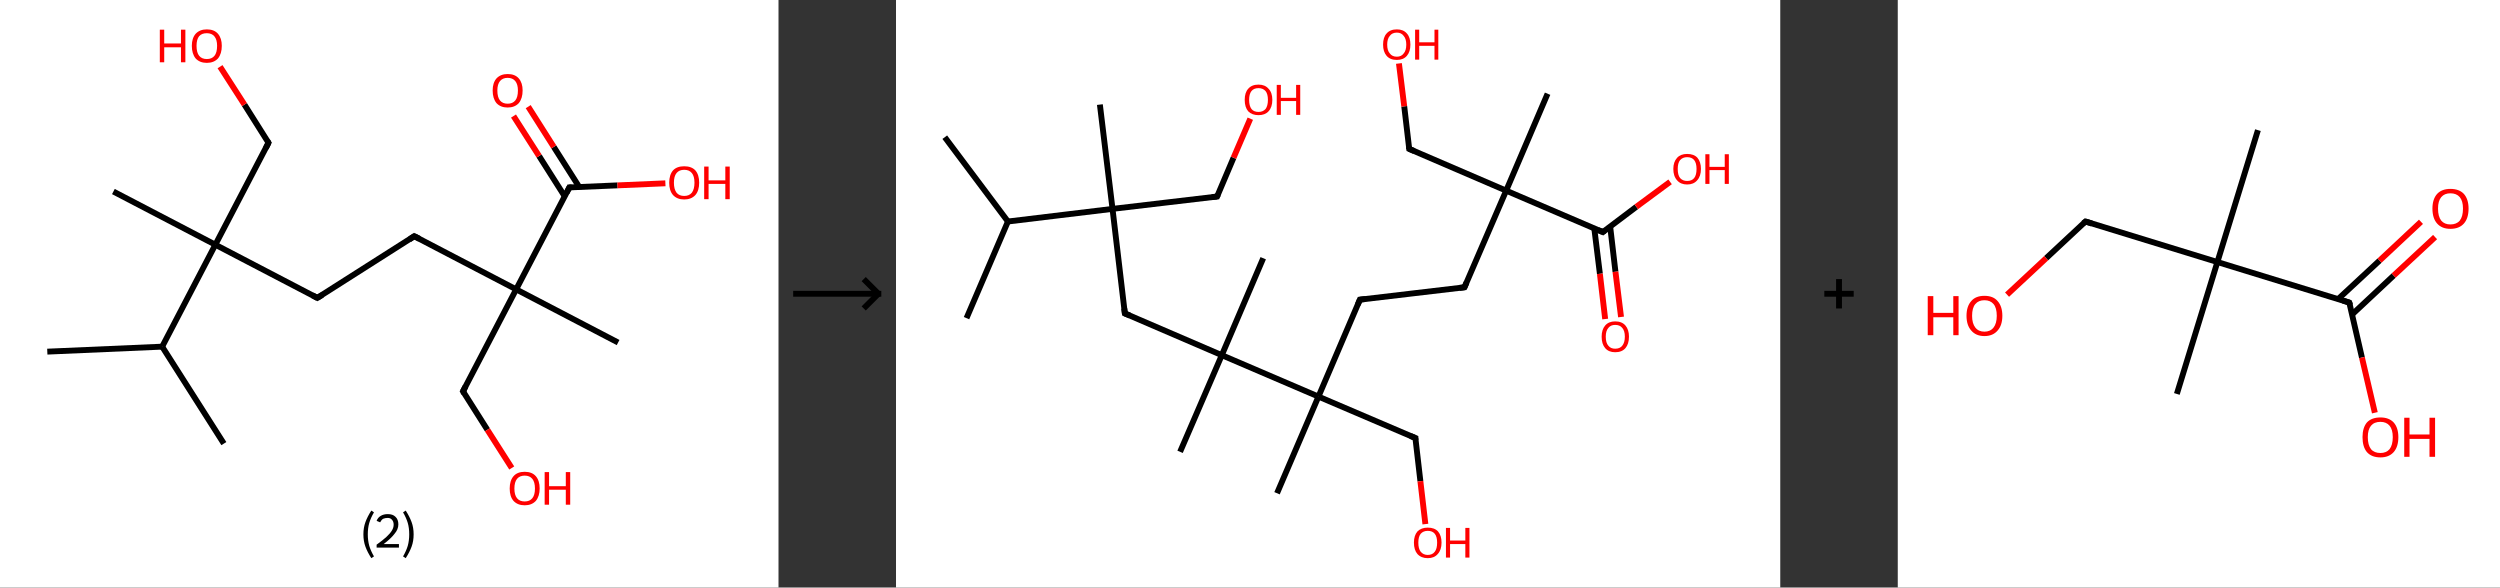 <?xml version='1.0' encoding='ASCII' standalone='yes'?>
<svg xmlns="http://www.w3.org/2000/svg" xmlns:xlink="http://www.w3.org/1999/xlink" version="1.1" width="851.0px" viewBox="0 0 851.0 200.0" height="200.0px">
  <rect x="0" y="0" width="851.0" height="200.0" fill="#333333" stroke="none"/>
  <g>
    <g transform="translate(0, 0) scale(1 1) "><!-- END OF HEADER -->
<rect style="opacity:1.0;fill:#FFFFFF;stroke:none" width="265.0" height="200.0" x="0.0" y="0.0"> </rect>
<path class="bond-0 atom-0 atom-1" d="M 16.1,119.7 L 55.2,118.0" style="fill:none;fill-rule:evenodd;stroke:#000000;stroke-width:2.0px;stroke-linecap:butt;stroke-linejoin:miter;stroke-opacity:1"/>
<path class="bond-1 atom-1 atom-2" d="M 55.2,118.0 L 76.2,151.0" style="fill:none;fill-rule:evenodd;stroke:#000000;stroke-width:2.0px;stroke-linecap:butt;stroke-linejoin:miter;stroke-opacity:1"/>
<path class="bond-2 atom-1 atom-3" d="M 55.2,118.0 L 73.3,83.3" style="fill:none;fill-rule:evenodd;stroke:#000000;stroke-width:2.0px;stroke-linecap:butt;stroke-linejoin:miter;stroke-opacity:1"/>
<path class="bond-3 atom-3 atom-4" d="M 73.3,83.3 L 38.6,65.2" style="fill:none;fill-rule:evenodd;stroke:#000000;stroke-width:2.0px;stroke-linecap:butt;stroke-linejoin:miter;stroke-opacity:1"/>
<path class="bond-4 atom-3 atom-5" d="M 73.3,83.3 L 91.4,48.6" style="fill:none;fill-rule:evenodd;stroke:#000000;stroke-width:2.0px;stroke-linecap:butt;stroke-linejoin:miter;stroke-opacity:1"/>
<path class="bond-5 atom-5 atom-6" d="M 91.4,48.6 L 83.2,35.6" style="fill:none;fill-rule:evenodd;stroke:#000000;stroke-width:2.0px;stroke-linecap:butt;stroke-linejoin:miter;stroke-opacity:1"/>
<path class="bond-5 atom-5 atom-6" d="M 83.2,35.6 L 74.9,22.7" style="fill:none;fill-rule:evenodd;stroke:#FF0000;stroke-width:2.0px;stroke-linecap:butt;stroke-linejoin:miter;stroke-opacity:1"/>
<path class="bond-6 atom-3 atom-7" d="M 73.3,83.3 L 108.0,101.4" style="fill:none;fill-rule:evenodd;stroke:#000000;stroke-width:2.0px;stroke-linecap:butt;stroke-linejoin:miter;stroke-opacity:1"/>
<path class="bond-7 atom-7 atom-8" d="M 108.0,101.4 L 141.0,80.4" style="fill:none;fill-rule:evenodd;stroke:#000000;stroke-width:2.0px;stroke-linecap:butt;stroke-linejoin:miter;stroke-opacity:1"/>
<path class="bond-8 atom-8 atom-9" d="M 141.0,80.4 L 175.7,98.5" style="fill:none;fill-rule:evenodd;stroke:#000000;stroke-width:2.0px;stroke-linecap:butt;stroke-linejoin:miter;stroke-opacity:1"/>
<path class="bond-9 atom-9 atom-10" d="M 175.7,98.5 L 210.4,116.6" style="fill:none;fill-rule:evenodd;stroke:#000000;stroke-width:2.0px;stroke-linecap:butt;stroke-linejoin:miter;stroke-opacity:1"/>
<path class="bond-10 atom-9 atom-11" d="M 175.7,98.5 L 157.6,133.2" style="fill:none;fill-rule:evenodd;stroke:#000000;stroke-width:2.0px;stroke-linecap:butt;stroke-linejoin:miter;stroke-opacity:1"/>
<path class="bond-11 atom-11 atom-12" d="M 157.6,133.2 L 165.9,146.3" style="fill:none;fill-rule:evenodd;stroke:#000000;stroke-width:2.0px;stroke-linecap:butt;stroke-linejoin:miter;stroke-opacity:1"/>
<path class="bond-11 atom-11 atom-12" d="M 165.9,146.3 L 174.2,159.3" style="fill:none;fill-rule:evenodd;stroke:#FF0000;stroke-width:2.0px;stroke-linecap:butt;stroke-linejoin:miter;stroke-opacity:1"/>
<path class="bond-12 atom-9 atom-13" d="M 175.7,98.5 L 193.8,63.8" style="fill:none;fill-rule:evenodd;stroke:#000000;stroke-width:2.0px;stroke-linecap:butt;stroke-linejoin:miter;stroke-opacity:1"/>
<path class="bond-13 atom-13 atom-14" d="M 197.2,63.7 L 188.5,50.0" style="fill:none;fill-rule:evenodd;stroke:#000000;stroke-width:2.0px;stroke-linecap:butt;stroke-linejoin:miter;stroke-opacity:1"/>
<path class="bond-13 atom-13 atom-14" d="M 188.5,50.0 L 179.8,36.3" style="fill:none;fill-rule:evenodd;stroke:#FF0000;stroke-width:2.0px;stroke-linecap:butt;stroke-linejoin:miter;stroke-opacity:1"/>
<path class="bond-13 atom-13 atom-14" d="M 192.2,66.8 L 183.5,53.1" style="fill:none;fill-rule:evenodd;stroke:#000000;stroke-width:2.0px;stroke-linecap:butt;stroke-linejoin:miter;stroke-opacity:1"/>
<path class="bond-13 atom-13 atom-14" d="M 183.5,53.1 L 174.8,39.5" style="fill:none;fill-rule:evenodd;stroke:#FF0000;stroke-width:2.0px;stroke-linecap:butt;stroke-linejoin:miter;stroke-opacity:1"/>
<path class="bond-14 atom-13 atom-15" d="M 193.8,63.8 L 210.2,63.1" style="fill:none;fill-rule:evenodd;stroke:#000000;stroke-width:2.0px;stroke-linecap:butt;stroke-linejoin:miter;stroke-opacity:1"/>
<path class="bond-14 atom-13 atom-15" d="M 210.2,63.1 L 226.5,62.4" style="fill:none;fill-rule:evenodd;stroke:#FF0000;stroke-width:2.0px;stroke-linecap:butt;stroke-linejoin:miter;stroke-opacity:1"/>
<path d="M 90.5,50.4 L 91.4,48.6 L 91.0,48.0" style="fill:none;stroke:#000000;stroke-width:2.0px;stroke-linecap:butt;stroke-linejoin:miter;stroke-opacity:1;"/>
<path d="M 106.3,100.5 L 108.0,101.4 L 109.7,100.4" style="fill:none;stroke:#000000;stroke-width:2.0px;stroke-linecap:butt;stroke-linejoin:miter;stroke-opacity:1;"/>
<path d="M 139.4,81.5 L 141.0,80.4 L 142.8,81.3" style="fill:none;stroke:#000000;stroke-width:2.0px;stroke-linecap:butt;stroke-linejoin:miter;stroke-opacity:1;"/>
<path d="M 158.5,131.5 L 157.6,133.2 L 158.0,133.9" style="fill:none;stroke:#000000;stroke-width:2.0px;stroke-linecap:butt;stroke-linejoin:miter;stroke-opacity:1;"/>
<path d="M 192.9,65.6 L 193.8,63.8 L 194.6,63.8" style="fill:none;stroke:#000000;stroke-width:2.0px;stroke-linecap:butt;stroke-linejoin:miter;stroke-opacity:1;"/>
<path class="atom-6" d="M 54.4 10.1 L 55.9 10.1 L 55.9 14.8 L 61.6 14.8 L 61.6 10.1 L 63.1 10.1 L 63.1 21.2 L 61.6 21.2 L 61.6 16.1 L 55.9 16.1 L 55.9 21.2 L 54.4 21.2 L 54.4 10.1 " fill="#FF0000"/>
<path class="atom-6" d="M 65.3 15.6 Q 65.3 13.0, 66.6 11.5 Q 68.0 10.0, 70.4 10.0 Q 72.9 10.0, 74.2 11.5 Q 75.5 13.0, 75.5 15.6 Q 75.5 18.3, 74.2 19.9 Q 72.8 21.4, 70.4 21.4 Q 68.0 21.4, 66.6 19.9 Q 65.3 18.3, 65.3 15.6 M 70.4 20.1 Q 72.1 20.1, 73.0 19.0 Q 73.9 17.9, 73.9 15.6 Q 73.9 13.5, 73.0 12.4 Q 72.1 11.3, 70.4 11.3 Q 68.7 11.3, 67.8 12.3 Q 66.9 13.4, 66.9 15.6 Q 66.9 17.9, 67.8 19.0 Q 68.7 20.1, 70.4 20.1 " fill="#FF0000"/>
<path class="atom-12" d="M 173.5 166.3 Q 173.5 163.6, 174.8 162.1 Q 176.1 160.6, 178.6 160.6 Q 181.1 160.6, 182.4 162.1 Q 183.7 163.6, 183.7 166.3 Q 183.7 168.9, 182.4 170.5 Q 181.0 172.0, 178.6 172.0 Q 176.2 172.0, 174.8 170.5 Q 173.5 169.0, 173.5 166.3 M 178.6 170.7 Q 180.3 170.7, 181.2 169.6 Q 182.1 168.5, 182.1 166.3 Q 182.1 164.1, 181.2 163.0 Q 180.3 161.9, 178.6 161.9 Q 176.9 161.9, 176.0 163.0 Q 175.1 164.1, 175.1 166.3 Q 175.1 168.5, 176.0 169.6 Q 176.9 170.7, 178.6 170.7 " fill="#FF0000"/>
<path class="atom-12" d="M 185.4 160.7 L 186.9 160.7 L 186.9 165.5 L 192.6 165.5 L 192.6 160.7 L 194.1 160.7 L 194.1 171.8 L 192.6 171.8 L 192.6 166.7 L 186.9 166.7 L 186.9 171.8 L 185.4 171.8 L 185.4 160.7 " fill="#FF0000"/>
<path class="atom-14" d="M 167.7 30.8 Q 167.7 28.2, 169.0 26.7 Q 170.4 25.2, 172.8 25.2 Q 175.3 25.2, 176.6 26.7 Q 177.9 28.2, 177.9 30.8 Q 177.9 33.5, 176.6 35.1 Q 175.2 36.6, 172.8 36.6 Q 170.4 36.6, 169.0 35.1 Q 167.7 33.5, 167.7 30.8 M 172.8 35.3 Q 174.5 35.3, 175.4 34.2 Q 176.3 33.1, 176.3 30.8 Q 176.3 28.7, 175.4 27.6 Q 174.5 26.5, 172.8 26.5 Q 171.1 26.5, 170.2 27.6 Q 169.3 28.7, 169.3 30.8 Q 169.3 33.1, 170.2 34.2 Q 171.1 35.3, 172.8 35.3 " fill="#FF0000"/>
<path class="atom-15" d="M 227.8 62.2 Q 227.8 59.5, 229.1 58.0 Q 230.4 56.6, 232.9 56.6 Q 235.4 56.6, 236.7 58.0 Q 238.0 59.5, 238.0 62.2 Q 238.0 64.9, 236.7 66.4 Q 235.3 67.9, 232.9 67.9 Q 230.5 67.9, 229.1 66.4 Q 227.8 64.9, 227.8 62.2 M 232.9 66.7 Q 234.6 66.7, 235.5 65.6 Q 236.4 64.4, 236.4 62.2 Q 236.4 60.0, 235.5 58.9 Q 234.6 57.8, 232.9 57.8 Q 231.2 57.8, 230.3 58.9 Q 229.4 60.0, 229.4 62.2 Q 229.4 64.4, 230.3 65.6 Q 231.2 66.7, 232.9 66.7 " fill="#FF0000"/>
<path class="atom-15" d="M 239.7 56.7 L 241.2 56.7 L 241.2 61.4 L 246.9 61.4 L 246.9 56.7 L 248.4 56.7 L 248.4 67.8 L 246.9 67.8 L 246.9 62.6 L 241.2 62.6 L 241.2 67.8 L 239.7 67.8 L 239.7 56.7 " fill="#FF0000"/>
<path class="legend" d="M 123.7 181.9 Q 123.7 179.6, 124.4 177.7 Q 125.1 175.8, 126.4 173.8 L 127.3 174.4 Q 126.2 176.3, 125.7 178.0 Q 125.2 179.7, 125.2 181.9 Q 125.2 184.0, 125.7 185.8 Q 126.2 187.5, 127.3 189.4 L 126.4 190.0 Q 125.1 188.0, 124.4 186.1 Q 123.7 184.2, 123.7 181.9 " fill="#000000"/>
<path class="legend" d="M 128.2 177.3 Q 128.6 176.2, 129.6 175.6 Q 130.6 175.0, 132.0 175.0 Q 133.7 175.0, 134.6 175.9 Q 135.6 176.8, 135.6 178.5 Q 135.6 180.2, 134.3 181.7 Q 133.1 183.3, 130.6 185.2 L 135.8 185.2 L 135.8 186.4 L 128.2 186.4 L 128.2 185.4 Q 130.3 183.9, 131.5 182.8 Q 132.8 181.6, 133.4 180.6 Q 134.0 179.6, 134.0 178.6 Q 134.0 177.5, 133.4 176.9 Q 132.9 176.3, 132.0 176.3 Q 131.1 176.3, 130.4 176.6 Q 129.8 177.0, 129.4 177.8 L 128.2 177.3 " fill="#000000"/>
<path class="legend" d="M 140.8 181.9 Q 140.8 184.2, 140.1 186.1 Q 139.4 188.0, 138.1 190.0 L 137.2 189.4 Q 138.3 187.5, 138.8 185.8 Q 139.3 184.0, 139.3 181.9 Q 139.3 179.7, 138.8 178.0 Q 138.3 176.3, 137.2 174.4 L 138.1 173.8 Q 139.4 175.8, 140.1 177.7 Q 140.8 179.6, 140.8 181.9 " fill="#000000"/>
</g>
    <g transform="translate(265.0, 0) scale(1 1) "><line x1="5" y1="100" x2="35" y2="100" style="stroke:rgb(0,0,0);stroke-width:2"/>
  <line x1="34" y1="100" x2="29" y2="95" style="stroke:rgb(0,0,0);stroke-width:2"/>
  <line x1="34" y1="100" x2="29" y2="105" style="stroke:rgb(0,0,0);stroke-width:2"/>
</g>
    <g transform="translate(305.0, 0) scale(1 1) "><!-- END OF HEADER -->
<rect style="opacity:1.0;fill:#FFFFFF;stroke:none" width="301.0" height="200.0" x="0.0" y="0.0"> </rect>
<path class="bond-0 atom-0 atom-1" d="M 16.6,46.7 L 38.1,75.4" style="fill:none;fill-rule:evenodd;stroke:#000000;stroke-width:2.0px;stroke-linecap:butt;stroke-linejoin:miter;stroke-opacity:1"/>
<path class="bond-1 atom-1 atom-2" d="M 38.1,75.4 L 24.0,108.3" style="fill:none;fill-rule:evenodd;stroke:#000000;stroke-width:2.0px;stroke-linecap:butt;stroke-linejoin:miter;stroke-opacity:1"/>
<path class="bond-2 atom-1 atom-3" d="M 38.1,75.4 L 73.7,71.1" style="fill:none;fill-rule:evenodd;stroke:#000000;stroke-width:2.0px;stroke-linecap:butt;stroke-linejoin:miter;stroke-opacity:1"/>
<path class="bond-3 atom-3 atom-4" d="M 73.7,71.1 L 69.4,35.6" style="fill:none;fill-rule:evenodd;stroke:#000000;stroke-width:2.0px;stroke-linecap:butt;stroke-linejoin:miter;stroke-opacity:1"/>
<path class="bond-4 atom-3 atom-5" d="M 73.7,71.1 L 109.3,66.9" style="fill:none;fill-rule:evenodd;stroke:#000000;stroke-width:2.0px;stroke-linecap:butt;stroke-linejoin:miter;stroke-opacity:1"/>
<path class="bond-5 atom-5 atom-6" d="M 109.3,66.9 L 114.9,53.7" style="fill:none;fill-rule:evenodd;stroke:#000000;stroke-width:2.0px;stroke-linecap:butt;stroke-linejoin:miter;stroke-opacity:1"/>
<path class="bond-5 atom-5 atom-6" d="M 114.9,53.7 L 120.6,40.4" style="fill:none;fill-rule:evenodd;stroke:#FF0000;stroke-width:2.0px;stroke-linecap:butt;stroke-linejoin:miter;stroke-opacity:1"/>
<path class="bond-6 atom-3 atom-7" d="M 73.7,71.1 L 77.9,106.7" style="fill:none;fill-rule:evenodd;stroke:#000000;stroke-width:2.0px;stroke-linecap:butt;stroke-linejoin:miter;stroke-opacity:1"/>
<path class="bond-7 atom-7 atom-8" d="M 77.9,106.7 L 110.9,120.9" style="fill:none;fill-rule:evenodd;stroke:#000000;stroke-width:2.0px;stroke-linecap:butt;stroke-linejoin:miter;stroke-opacity:1"/>
<path class="bond-8 atom-8 atom-9" d="M 110.9,120.9 L 125.0,87.9" style="fill:none;fill-rule:evenodd;stroke:#000000;stroke-width:2.0px;stroke-linecap:butt;stroke-linejoin:miter;stroke-opacity:1"/>
<path class="bond-9 atom-8 atom-10" d="M 110.9,120.9 L 96.7,153.8" style="fill:none;fill-rule:evenodd;stroke:#000000;stroke-width:2.0px;stroke-linecap:butt;stroke-linejoin:miter;stroke-opacity:1"/>
<path class="bond-10 atom-8 atom-11" d="M 110.9,120.9 L 143.8,135.0" style="fill:none;fill-rule:evenodd;stroke:#000000;stroke-width:2.0px;stroke-linecap:butt;stroke-linejoin:miter;stroke-opacity:1"/>
<path class="bond-11 atom-11 atom-12" d="M 143.8,135.0 L 129.7,167.9" style="fill:none;fill-rule:evenodd;stroke:#000000;stroke-width:2.0px;stroke-linecap:butt;stroke-linejoin:miter;stroke-opacity:1"/>
<path class="bond-12 atom-11 atom-13" d="M 143.8,135.0 L 176.8,149.1" style="fill:none;fill-rule:evenodd;stroke:#000000;stroke-width:2.0px;stroke-linecap:butt;stroke-linejoin:miter;stroke-opacity:1"/>
<path class="bond-13 atom-13 atom-14" d="M 176.8,149.1 L 178.5,163.8" style="fill:none;fill-rule:evenodd;stroke:#000000;stroke-width:2.0px;stroke-linecap:butt;stroke-linejoin:miter;stroke-opacity:1"/>
<path class="bond-13 atom-13 atom-14" d="M 178.5,163.8 L 180.2,178.4" style="fill:none;fill-rule:evenodd;stroke:#FF0000;stroke-width:2.0px;stroke-linecap:butt;stroke-linejoin:miter;stroke-opacity:1"/>
<path class="bond-14 atom-11 atom-15" d="M 143.8,135.0 L 157.9,102.0" style="fill:none;fill-rule:evenodd;stroke:#000000;stroke-width:2.0px;stroke-linecap:butt;stroke-linejoin:miter;stroke-opacity:1"/>
<path class="bond-15 atom-15 atom-16" d="M 157.9,102.0 L 193.5,97.8" style="fill:none;fill-rule:evenodd;stroke:#000000;stroke-width:2.0px;stroke-linecap:butt;stroke-linejoin:miter;stroke-opacity:1"/>
<path class="bond-16 atom-16 atom-17" d="M 193.5,97.8 L 207.7,64.9" style="fill:none;fill-rule:evenodd;stroke:#000000;stroke-width:2.0px;stroke-linecap:butt;stroke-linejoin:miter;stroke-opacity:1"/>
<path class="bond-17 atom-17 atom-18" d="M 207.7,64.9 L 221.8,31.9" style="fill:none;fill-rule:evenodd;stroke:#000000;stroke-width:2.0px;stroke-linecap:butt;stroke-linejoin:miter;stroke-opacity:1"/>
<path class="bond-18 atom-17 atom-19" d="M 207.7,64.9 L 174.7,50.7" style="fill:none;fill-rule:evenodd;stroke:#000000;stroke-width:2.0px;stroke-linecap:butt;stroke-linejoin:miter;stroke-opacity:1"/>
<path class="bond-19 atom-19 atom-20" d="M 174.7,50.7 L 173.0,36.2" style="fill:none;fill-rule:evenodd;stroke:#000000;stroke-width:2.0px;stroke-linecap:butt;stroke-linejoin:miter;stroke-opacity:1"/>
<path class="bond-19 atom-19 atom-20" d="M 173.0,36.2 L 171.2,21.6" style="fill:none;fill-rule:evenodd;stroke:#FF0000;stroke-width:2.0px;stroke-linecap:butt;stroke-linejoin:miter;stroke-opacity:1"/>
<path class="bond-20 atom-17 atom-21" d="M 207.7,64.9 L 240.6,79.0" style="fill:none;fill-rule:evenodd;stroke:#000000;stroke-width:2.0px;stroke-linecap:butt;stroke-linejoin:miter;stroke-opacity:1"/>
<path class="bond-21 atom-21 atom-22" d="M 237.7,77.8 L 239.6,93.2" style="fill:none;fill-rule:evenodd;stroke:#000000;stroke-width:2.0px;stroke-linecap:butt;stroke-linejoin:miter;stroke-opacity:1"/>
<path class="bond-21 atom-21 atom-22" d="M 239.6,93.2 L 241.4,108.6" style="fill:none;fill-rule:evenodd;stroke:#FF0000;stroke-width:2.0px;stroke-linecap:butt;stroke-linejoin:miter;stroke-opacity:1"/>
<path class="bond-21 atom-21 atom-22" d="M 243.1,77.1 L 244.9,92.5" style="fill:none;fill-rule:evenodd;stroke:#000000;stroke-width:2.0px;stroke-linecap:butt;stroke-linejoin:miter;stroke-opacity:1"/>
<path class="bond-21 atom-21 atom-22" d="M 244.9,92.5 L 246.8,107.9" style="fill:none;fill-rule:evenodd;stroke:#FF0000;stroke-width:2.0px;stroke-linecap:butt;stroke-linejoin:miter;stroke-opacity:1"/>
<path class="bond-22 atom-21 atom-23" d="M 240.6,79.0 L 252.0,70.4" style="fill:none;fill-rule:evenodd;stroke:#000000;stroke-width:2.0px;stroke-linecap:butt;stroke-linejoin:miter;stroke-opacity:1"/>
<path class="bond-22 atom-21 atom-23" d="M 252.0,70.4 L 263.5,61.9" style="fill:none;fill-rule:evenodd;stroke:#FF0000;stroke-width:2.0px;stroke-linecap:butt;stroke-linejoin:miter;stroke-opacity:1"/>
<path d="M 107.5,67.1 L 109.3,66.9 L 109.6,66.2" style="fill:none;stroke:#000000;stroke-width:2.0px;stroke-linecap:butt;stroke-linejoin:miter;stroke-opacity:1;"/>
<path d="M 77.7,105.0 L 77.9,106.7 L 79.6,107.4" style="fill:none;stroke:#000000;stroke-width:2.0px;stroke-linecap:butt;stroke-linejoin:miter;stroke-opacity:1;"/>
<path d="M 175.1,148.4 L 176.8,149.1 L 176.8,149.8" style="fill:none;stroke:#000000;stroke-width:2.0px;stroke-linecap:butt;stroke-linejoin:miter;stroke-opacity:1;"/>
<path d="M 157.2,103.7 L 157.9,102.0 L 159.7,101.8" style="fill:none;stroke:#000000;stroke-width:2.0px;stroke-linecap:butt;stroke-linejoin:miter;stroke-opacity:1;"/>
<path d="M 191.8,98.0 L 193.5,97.8 L 194.2,96.2" style="fill:none;stroke:#000000;stroke-width:2.0px;stroke-linecap:butt;stroke-linejoin:miter;stroke-opacity:1;"/>
<path d="M 176.4,51.4 L 174.7,50.7 L 174.6,50.0" style="fill:none;stroke:#000000;stroke-width:2.0px;stroke-linecap:butt;stroke-linejoin:miter;stroke-opacity:1;"/>
<path d="M 239.0,78.3 L 240.6,79.0 L 241.2,78.5" style="fill:none;stroke:#000000;stroke-width:2.0px;stroke-linecap:butt;stroke-linejoin:miter;stroke-opacity:1;"/>
<path class="atom-6" d="M 118.7 34.0 Q 118.7 31.5, 119.9 30.2 Q 121.1 28.8, 123.4 28.8 Q 125.6 28.8, 126.8 30.2 Q 128.1 31.5, 128.1 34.0 Q 128.1 36.5, 126.8 37.9 Q 125.6 39.2, 123.4 39.2 Q 121.2 39.2, 119.9 37.9 Q 118.7 36.5, 118.7 34.0 M 123.4 38.1 Q 124.9 38.1, 125.8 37.1 Q 126.6 36.0, 126.6 34.0 Q 126.6 32.0, 125.8 31.0 Q 124.9 30.0, 123.4 30.0 Q 121.8 30.0, 121.0 31.0 Q 120.2 32.0, 120.2 34.0 Q 120.2 36.0, 121.0 37.1 Q 121.8 38.1, 123.4 38.1 " fill="#FF0000"/>
<path class="atom-6" d="M 129.6 28.9 L 131.0 28.9 L 131.0 33.3 L 136.2 33.3 L 136.2 28.9 L 137.6 28.9 L 137.6 39.1 L 136.2 39.1 L 136.2 34.4 L 131.0 34.4 L 131.0 39.1 L 129.6 39.1 L 129.6 28.9 " fill="#FF0000"/>
<path class="atom-14" d="M 176.3 184.7 Q 176.3 182.3, 177.5 180.9 Q 178.8 179.6, 181.0 179.6 Q 183.3 179.6, 184.5 180.9 Q 185.7 182.3, 185.7 184.7 Q 185.7 187.2, 184.4 188.6 Q 183.2 190.0, 181.0 190.0 Q 178.8 190.0, 177.5 188.6 Q 176.3 187.2, 176.3 184.7 M 181.0 188.9 Q 182.6 188.9, 183.4 187.8 Q 184.2 186.8, 184.2 184.7 Q 184.2 182.7, 183.4 181.7 Q 182.6 180.7, 181.0 180.7 Q 179.5 180.7, 178.6 181.7 Q 177.8 182.7, 177.8 184.7 Q 177.8 186.8, 178.6 187.8 Q 179.5 188.9, 181.0 188.9 " fill="#FF0000"/>
<path class="atom-14" d="M 187.2 179.7 L 188.6 179.7 L 188.6 184.0 L 193.8 184.0 L 193.8 179.7 L 195.2 179.7 L 195.2 189.8 L 193.8 189.8 L 193.8 185.2 L 188.6 185.2 L 188.6 189.8 L 187.2 189.8 L 187.2 179.7 " fill="#FF0000"/>
<path class="atom-20" d="M 165.8 15.2 Q 165.8 12.7, 167.0 11.4 Q 168.2 10.0, 170.5 10.0 Q 172.7 10.0, 173.9 11.4 Q 175.1 12.7, 175.1 15.2 Q 175.1 17.6, 173.9 19.0 Q 172.7 20.4, 170.5 20.4 Q 168.2 20.4, 167.0 19.0 Q 165.8 17.6, 165.8 15.2 M 170.5 19.3 Q 172.0 19.3, 172.8 18.2 Q 173.7 17.2, 173.7 15.2 Q 173.7 13.2, 172.8 12.2 Q 172.0 11.1, 170.5 11.1 Q 168.9 11.1, 168.1 12.2 Q 167.2 13.2, 167.2 15.2 Q 167.2 17.2, 168.1 18.2 Q 168.9 19.3, 170.5 19.3 " fill="#FF0000"/>
<path class="atom-20" d="M 176.7 10.1 L 178.1 10.1 L 178.1 14.4 L 183.3 14.4 L 183.3 10.1 L 184.6 10.1 L 184.6 20.3 L 183.3 20.3 L 183.3 15.6 L 178.1 15.6 L 178.1 20.3 L 176.7 20.3 L 176.7 10.1 " fill="#FF0000"/>
<path class="atom-22" d="M 240.2 114.6 Q 240.2 112.2, 241.4 110.8 Q 242.6 109.4, 244.8 109.4 Q 247.1 109.4, 248.3 110.8 Q 249.5 112.2, 249.5 114.6 Q 249.5 117.1, 248.3 118.5 Q 247.1 119.9, 244.8 119.9 Q 242.6 119.9, 241.4 118.5 Q 240.2 117.1, 240.2 114.6 M 244.8 118.7 Q 246.4 118.7, 247.2 117.7 Q 248.1 116.6, 248.1 114.6 Q 248.1 112.6, 247.2 111.6 Q 246.4 110.6, 244.8 110.6 Q 243.3 110.6, 242.5 111.6 Q 241.6 112.6, 241.6 114.6 Q 241.6 116.7, 242.5 117.7 Q 243.3 118.7, 244.8 118.7 " fill="#FF0000"/>
<path class="atom-23" d="M 264.6 57.5 Q 264.6 55.1, 265.9 53.7 Q 267.1 52.4, 269.3 52.4 Q 271.6 52.4, 272.8 53.7 Q 274.0 55.1, 274.0 57.5 Q 274.0 60.0, 272.7 61.4 Q 271.5 62.8, 269.3 62.8 Q 267.1 62.8, 265.9 61.4 Q 264.6 60.0, 264.6 57.5 M 269.3 61.6 Q 270.9 61.6, 271.7 60.6 Q 272.5 59.6, 272.5 57.5 Q 272.5 55.5, 271.7 54.5 Q 270.9 53.5, 269.3 53.5 Q 267.8 53.5, 266.9 54.5 Q 266.1 55.5, 266.1 57.5 Q 266.1 59.6, 266.9 60.6 Q 267.8 61.6, 269.3 61.6 " fill="#FF0000"/>
<path class="atom-23" d="M 275.5 52.5 L 276.9 52.5 L 276.9 56.8 L 282.1 56.8 L 282.1 52.5 L 283.5 52.5 L 283.5 62.6 L 282.1 62.6 L 282.1 57.9 L 276.9 57.9 L 276.9 62.6 L 275.5 62.6 L 275.5 52.5 " fill="#FF0000"/>
</g>
    <g transform="translate(606.0, 0) scale(1 1) "><line x1="15" y1="100" x2="25" y2="100" style="stroke:rgb(0,0,0);stroke-width:2"/>
  <line x1="20" y1="95" x2="20" y2="105" style="stroke:rgb(0,0,0);stroke-width:2"/>
</g>
    <g transform="translate(646.0, 0) scale(1 1) "><!-- END OF HEADER -->
<rect style="opacity:1.0;fill:#FFFFFF;stroke:none" width="205.0" height="200.0" x="0.0" y="0.0"> </rect>
<path class="bond-0 atom-0 atom-1" d="M 122.6,44.3 L 108.8,89.2" style="fill:none;fill-rule:evenodd;stroke:#000000;stroke-width:2.0px;stroke-linecap:butt;stroke-linejoin:miter;stroke-opacity:1"/>
<path class="bond-1 atom-1 atom-2" d="M 108.8,89.2 L 95.0,134.1" style="fill:none;fill-rule:evenodd;stroke:#000000;stroke-width:2.0px;stroke-linecap:butt;stroke-linejoin:miter;stroke-opacity:1"/>
<path class="bond-2 atom-1 atom-3" d="M 108.8,89.2 L 63.9,75.4" style="fill:none;fill-rule:evenodd;stroke:#000000;stroke-width:2.0px;stroke-linecap:butt;stroke-linejoin:miter;stroke-opacity:1"/>
<path class="bond-3 atom-3 atom-4" d="M 63.9,75.4 L 50.5,87.9" style="fill:none;fill-rule:evenodd;stroke:#000000;stroke-width:2.0px;stroke-linecap:butt;stroke-linejoin:miter;stroke-opacity:1"/>
<path class="bond-3 atom-3 atom-4" d="M 50.5,87.9 L 37.2,100.3" style="fill:none;fill-rule:evenodd;stroke:#FF0000;stroke-width:2.0px;stroke-linecap:butt;stroke-linejoin:miter;stroke-opacity:1"/>
<path class="bond-4 atom-1 atom-5" d="M 108.8,89.2 L 153.7,103.0" style="fill:none;fill-rule:evenodd;stroke:#000000;stroke-width:2.0px;stroke-linecap:butt;stroke-linejoin:miter;stroke-opacity:1"/>
<path class="bond-5 atom-5 atom-6" d="M 154.7,107.0 L 168.8,93.8" style="fill:none;fill-rule:evenodd;stroke:#000000;stroke-width:2.0px;stroke-linecap:butt;stroke-linejoin:miter;stroke-opacity:1"/>
<path class="bond-5 atom-5 atom-6" d="M 168.8,93.8 L 182.9,80.7" style="fill:none;fill-rule:evenodd;stroke:#FF0000;stroke-width:2.0px;stroke-linecap:butt;stroke-linejoin:miter;stroke-opacity:1"/>
<path class="bond-5 atom-5 atom-6" d="M 149.9,101.8 L 164.0,88.7" style="fill:none;fill-rule:evenodd;stroke:#000000;stroke-width:2.0px;stroke-linecap:butt;stroke-linejoin:miter;stroke-opacity:1"/>
<path class="bond-5 atom-5 atom-6" d="M 164.0,88.7 L 178.1,75.5" style="fill:none;fill-rule:evenodd;stroke:#FF0000;stroke-width:2.0px;stroke-linecap:butt;stroke-linejoin:miter;stroke-opacity:1"/>
<path class="bond-6 atom-5 atom-7" d="M 153.7,103.0 L 158.0,121.7" style="fill:none;fill-rule:evenodd;stroke:#000000;stroke-width:2.0px;stroke-linecap:butt;stroke-linejoin:miter;stroke-opacity:1"/>
<path class="bond-6 atom-5 atom-7" d="M 158.0,121.7 L 162.4,140.5" style="fill:none;fill-rule:evenodd;stroke:#FF0000;stroke-width:2.0px;stroke-linecap:butt;stroke-linejoin:miter;stroke-opacity:1"/>
<path d="M 66.1,76.1 L 63.9,75.4 L 63.2,76.0" style="fill:none;stroke:#000000;stroke-width:2.0px;stroke-linecap:butt;stroke-linejoin:miter;stroke-opacity:1;"/>
<path d="M 151.5,102.3 L 153.7,103.0 L 154.0,103.9" style="fill:none;stroke:#000000;stroke-width:2.0px;stroke-linecap:butt;stroke-linejoin:miter;stroke-opacity:1;"/>
<path class="atom-4" d="M 10.2 100.8 L 12.1 100.8 L 12.1 106.5 L 18.9 106.5 L 18.9 100.8 L 20.7 100.8 L 20.7 114.1 L 18.9 114.1 L 18.9 108.0 L 12.1 108.0 L 12.1 114.1 L 10.2 114.1 L 10.2 100.8 " fill="#FF0000"/>
<path class="atom-4" d="M 23.4 107.5 Q 23.4 104.3, 25.0 102.5 Q 26.5 100.7, 29.5 100.7 Q 32.5 100.7, 34.0 102.5 Q 35.6 104.3, 35.6 107.5 Q 35.6 110.7, 34.0 112.5 Q 32.4 114.4, 29.5 114.4 Q 26.6 114.4, 25.0 112.5 Q 23.4 110.7, 23.4 107.5 M 29.5 112.9 Q 31.5 112.9, 32.6 111.5 Q 33.7 110.1, 33.7 107.5 Q 33.7 104.8, 32.6 103.5 Q 31.5 102.2, 29.5 102.2 Q 27.5 102.2, 26.4 103.5 Q 25.3 104.8, 25.3 107.5 Q 25.3 110.1, 26.4 111.5 Q 27.5 112.9, 29.5 112.9 " fill="#FF0000"/>
<path class="atom-6" d="M 182.0 71.0 Q 182.0 67.8, 183.6 66.0 Q 185.2 64.3, 188.1 64.3 Q 191.1 64.3, 192.7 66.0 Q 194.3 67.8, 194.3 71.0 Q 194.3 74.3, 192.7 76.1 Q 191.1 77.9, 188.1 77.9 Q 185.2 77.9, 183.6 76.1 Q 182.0 74.3, 182.0 71.0 M 188.1 76.4 Q 190.2 76.4, 191.3 75.1 Q 192.4 73.7, 192.4 71.0 Q 192.4 68.4, 191.3 67.1 Q 190.2 65.8, 188.1 65.8 Q 186.1 65.8, 185.0 67.1 Q 183.9 68.4, 183.9 71.0 Q 183.9 73.7, 185.0 75.1 Q 186.1 76.4, 188.1 76.4 " fill="#FF0000"/>
<path class="atom-7" d="M 158.2 148.8 Q 158.2 145.6, 159.7 143.8 Q 161.3 142.1, 164.3 142.1 Q 167.2 142.1, 168.8 143.8 Q 170.4 145.6, 170.4 148.8 Q 170.4 152.1, 168.8 153.9 Q 167.2 155.7, 164.3 155.7 Q 161.3 155.7, 159.7 153.9 Q 158.2 152.1, 158.2 148.8 M 164.3 154.2 Q 166.3 154.2, 167.4 152.9 Q 168.5 151.5, 168.5 148.8 Q 168.5 146.2, 167.4 144.9 Q 166.3 143.6, 164.3 143.6 Q 162.2 143.6, 161.1 144.9 Q 160.0 146.2, 160.0 148.8 Q 160.0 151.5, 161.1 152.9 Q 162.2 154.2, 164.3 154.2 " fill="#FF0000"/>
<path class="atom-7" d="M 172.4 142.2 L 174.2 142.2 L 174.2 147.9 L 181.0 147.9 L 181.0 142.2 L 182.9 142.2 L 182.9 155.5 L 181.0 155.5 L 181.0 149.4 L 174.2 149.4 L 174.2 155.5 L 172.4 155.5 L 172.4 142.2 " fill="#FF0000"/>
</g>
  </g>
</svg>
